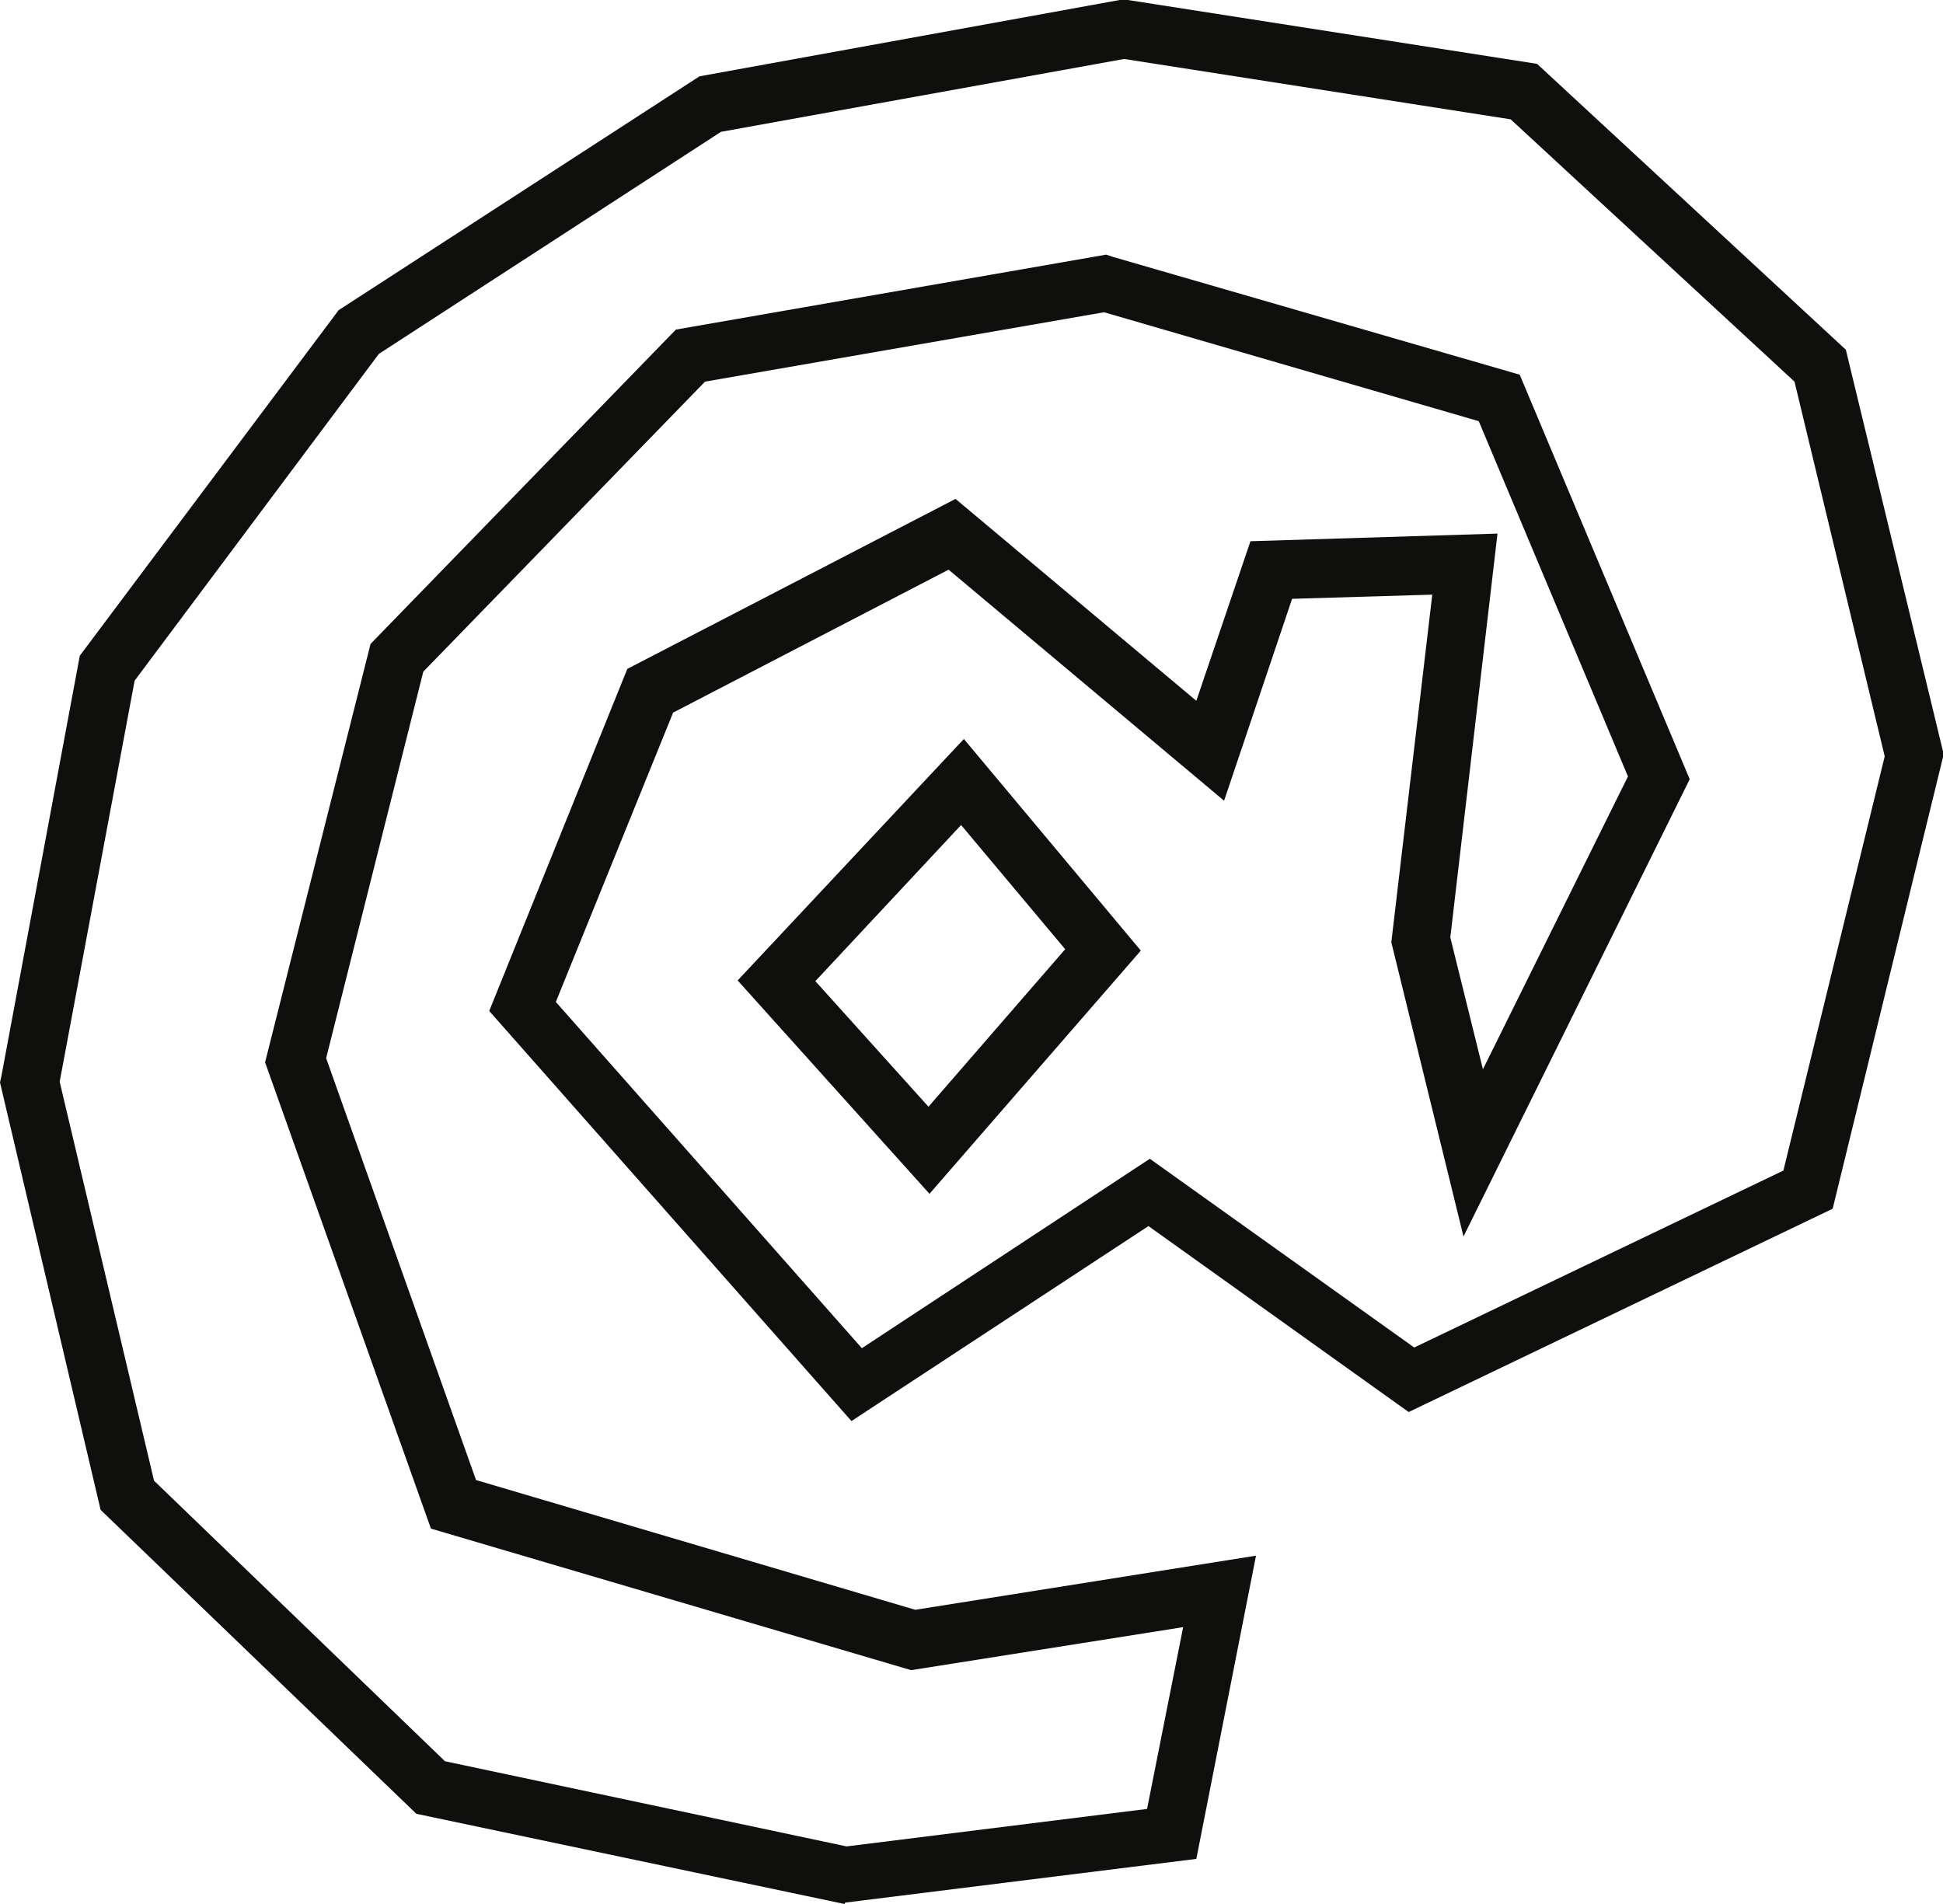 <?xml version="1.0" encoding="UTF-8"?><svg id="_레이어_2" xmlns="http://www.w3.org/2000/svg" viewBox="0 0 28 27.44"><defs><style>.cls-1{fill:#0f0f0e;stroke-width:0px;}</style></defs><g id="_레이어_1-2"><path class="cls-1" d="M12.17,27.44l-6.17-1.3-4.55-4.38-1.45-6.16.02-.09,1.13-6.06,3.73-4.98,5.2-3.37,6.11-1.11,5.96.93,4.45,4.12,1.41,5.83-1.6,6.55-6.11,2.93-3.75-2.68-4.28,2.81-5.22-5.91,1.99-4.93,4.73-2.45,3.47,2.91.78-2.3,3.56-.11-.68,5.82.47,1.9,2.09-4.22-2.15-5.12-5.4-1.57-5.75,1-4.06,4.18-1.4,5.57,2.16,6.08,6.33,1.87,4.91-.78-.86,4.37-5.06.63ZM6.4,25.38l5.8,1.23,4.33-.54.52-2.62-3.92.62-6.92-2.04-2.39-6.72,1.52-6.03,4.4-4.53,6.2-1.08.09.03,5.87,1.7,2.45,5.83-3.26,6.59-1.04-4.24.59-5.01-2.02.06-.98,2.91-3.97-3.33-3.97,2.06-1.69,4.17,4.41,4.99,4.15-2.73,3.81,2.72,5.32-2.55,1.46-5.97-1.3-5.4-4.09-3.78-5.57-.87-5.81,1.05-4.93,3.2-3.52,4.71-1.08,5.78,1.36,5.75,4.2,4.05ZM13.39,17.2l-2.76-3.07,3.26-3.48,2.55,3.05-3.05,3.51ZM11.75,14.14l1.63,1.81,1.97-2.27-1.5-1.79-2.1,2.25Z"/></g></svg>
